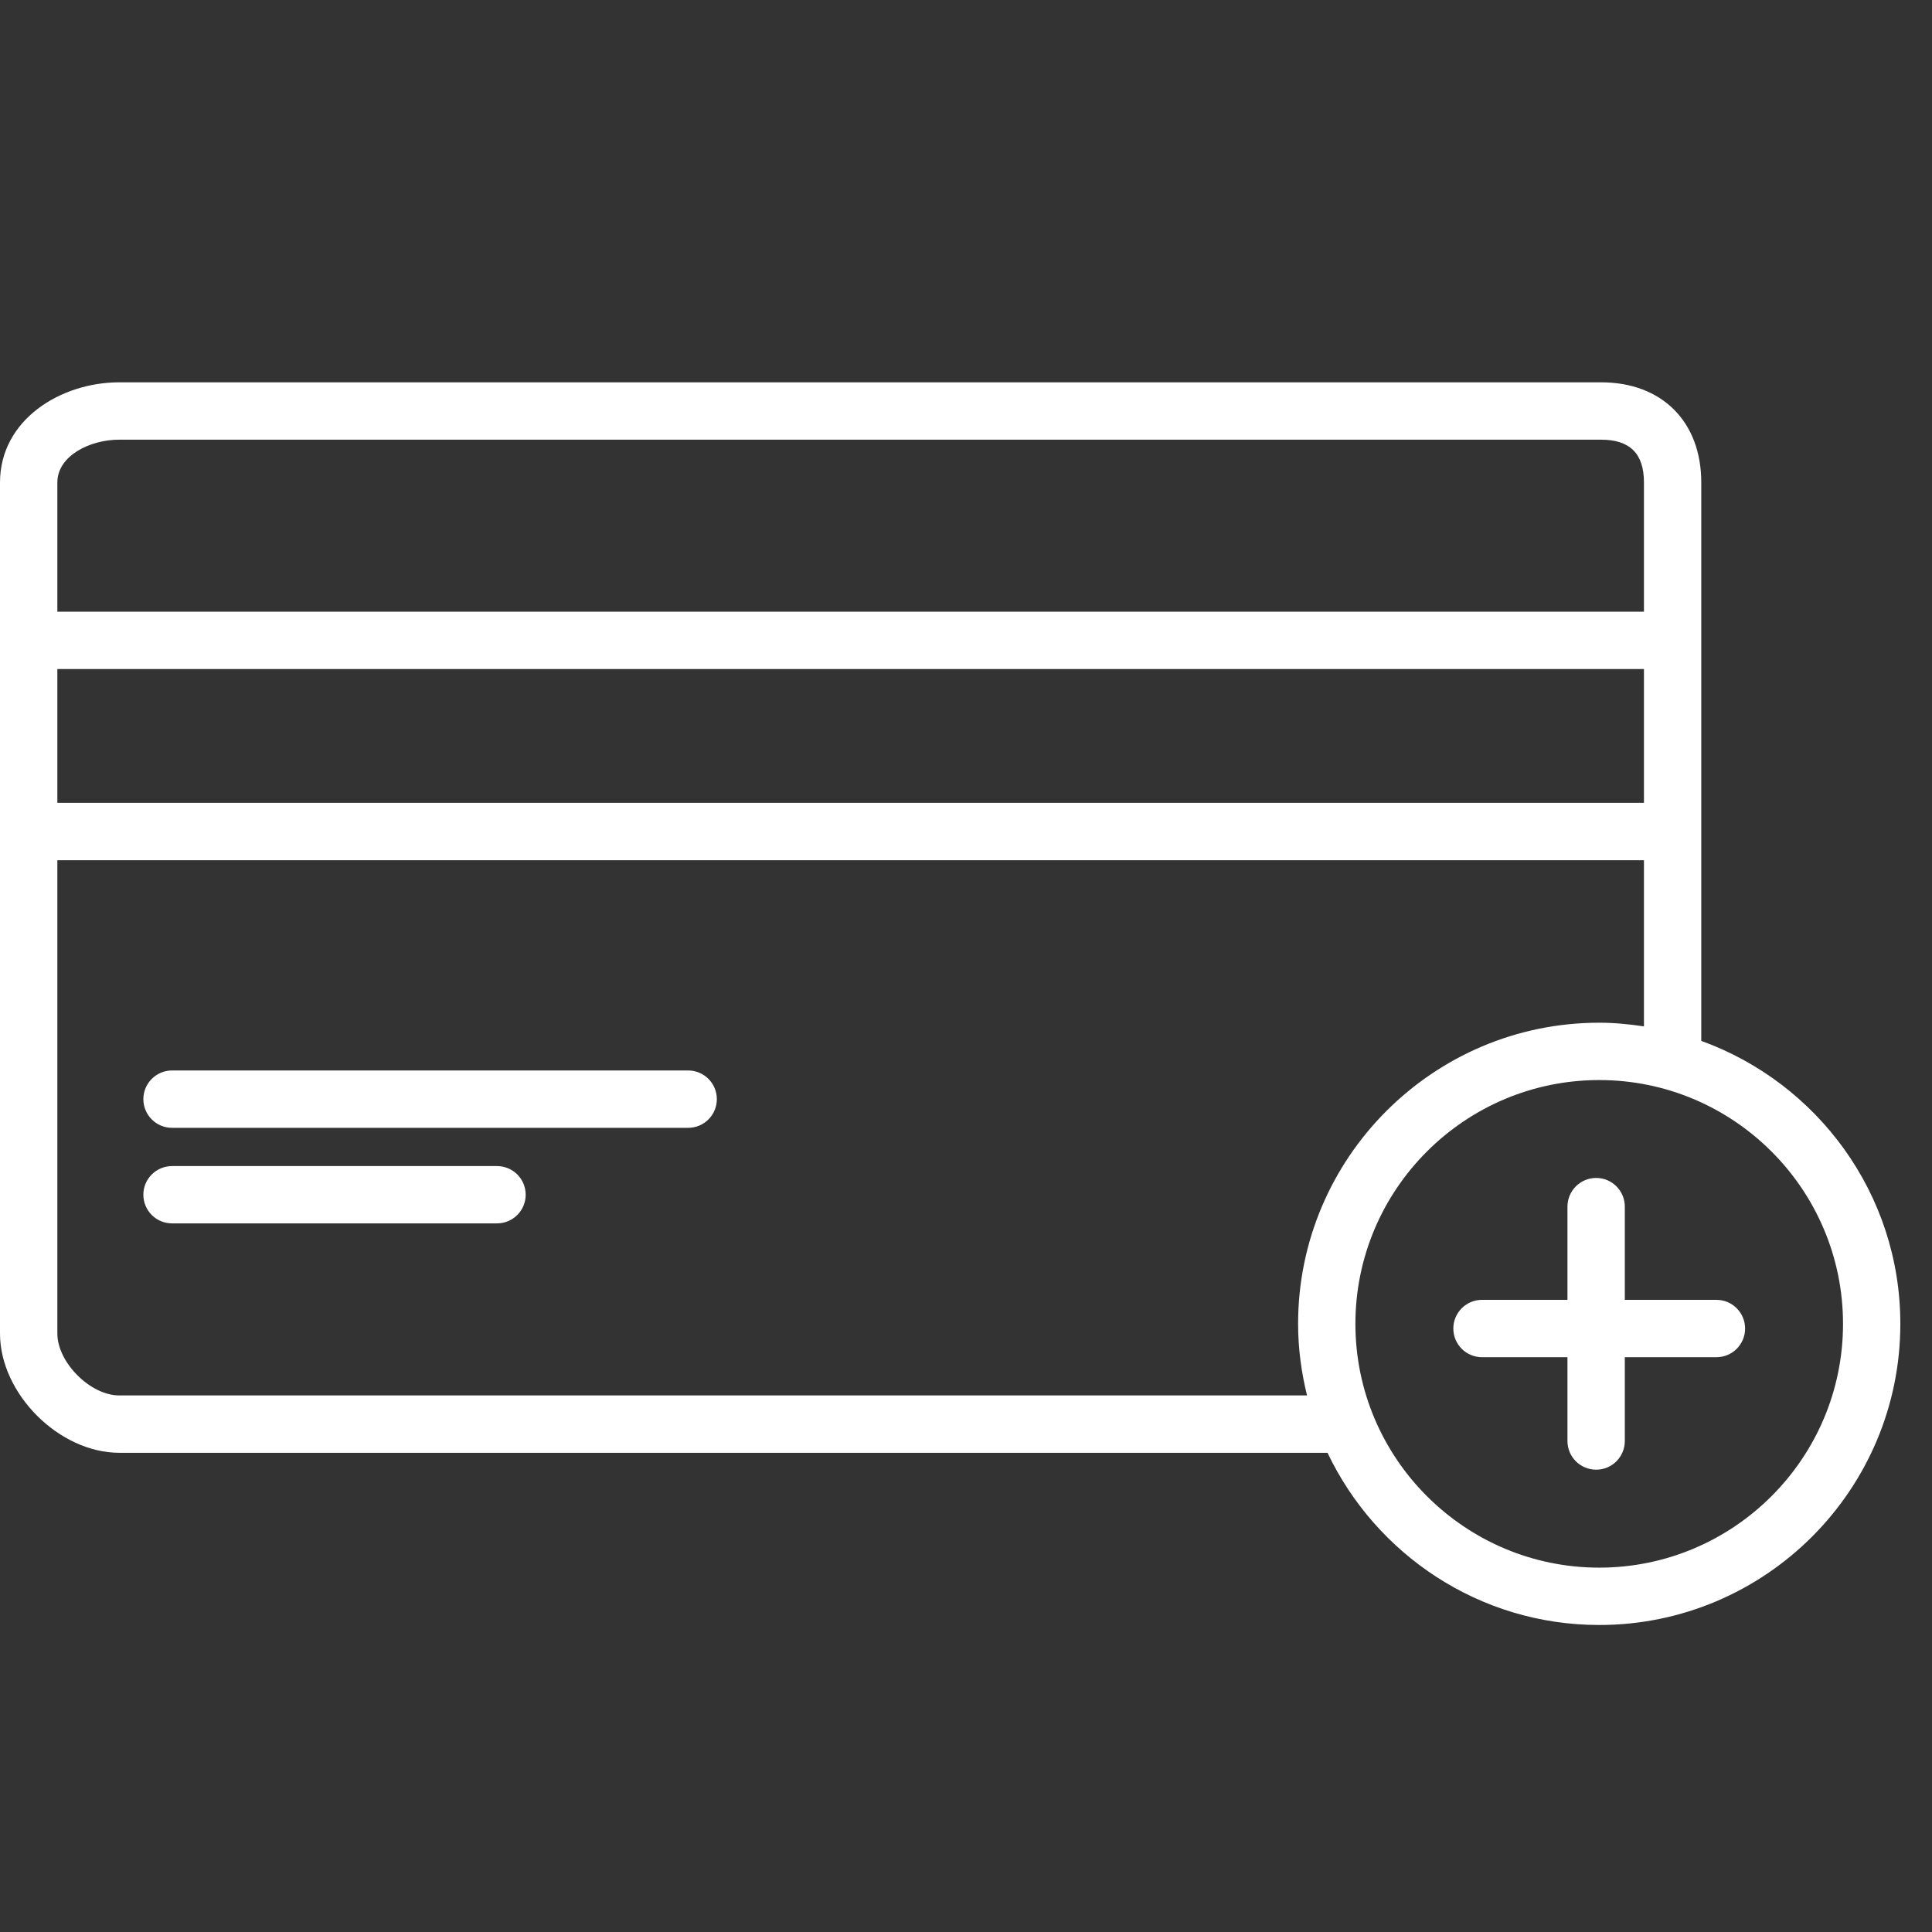 <svg width="54" height="54" viewBox="0 0 54 54" fill="none" xmlns="http://www.w3.org/2000/svg">
<rect x="0" y="0" width="54" height="54" fill="#333333" stroke="none"/>
<g clip-path="url(#clip0_6_40)">
<path d="M47.975 36.331H45.414V33.726C45.414 33.283 45.056 32.924 44.613 32.924C44.17 32.924 43.811 33.283 43.811 33.726V36.331H41.423C40.98 36.331 40.621 36.69 40.621 37.133C40.621 37.576 40.98 37.934 41.423 37.934H43.811V40.277C43.811 40.72 44.17 41.078 44.613 41.078C45.056 41.078 45.414 40.72 45.414 40.277V37.934H47.975C48.417 37.934 48.776 37.576 48.776 37.133C48.776 36.69 48.417 36.331 47.975 36.331Z" fill="white"/>
<path d="M19.234 29.92H4.809C4.366 29.92 4.007 30.279 4.007 30.722C4.007 31.164 4.366 31.523 4.809 31.523H19.234C19.677 31.523 20.036 31.164 20.036 30.722C20.036 30.279 19.677 29.92 19.234 29.92Z" fill="white"/>
<path d="M13.891 32.592H4.809C4.366 32.592 4.007 32.95 4.007 33.393C4.007 33.836 4.366 34.194 4.809 34.194H13.891C14.334 34.194 14.693 33.836 14.693 33.393C14.693 32.95 14.334 32.592 13.891 32.592Z" fill="white"/>
<path d="M47.551 29.093V24.043V17.097V13.485C47.551 11.785 46.452 10.686 44.751 10.686H3.334C1.695 10.686 0 11.733 0 13.485V17.097V24.043V37.272C0 38.954 1.652 40.606 3.334 40.606H37.104C38.457 43.446 41.348 45.419 44.699 45.419C49.34 45.419 53.115 41.643 53.115 37.002C53.115 33.363 50.791 30.265 47.551 29.093ZM45.949 22.44H1.603V18.7H45.949V22.44ZM1.603 13.485C1.603 12.746 2.502 12.289 3.334 12.289H44.751C45.557 12.289 45.949 12.68 45.949 13.485V17.097H1.603V13.485ZM3.334 39.003C2.525 39.003 1.603 38.081 1.603 37.272V24.043H45.949V28.688C45.539 28.627 45.124 28.585 44.699 28.585C40.058 28.585 36.282 32.361 36.282 37.002C36.282 37.692 36.374 38.36 36.532 39.003H3.334ZM44.699 43.816C40.941 43.816 37.884 40.759 37.884 37.002C37.884 33.244 40.941 30.188 44.699 30.188C48.456 30.188 51.513 33.244 51.513 37.002C51.513 40.759 48.456 43.816 44.699 43.816Z" fill="white"/>
</g>
<defs>
<clipPath id="clip0_6_40">
<rect width="53.429" height="53.429" fill="white"/>
</clipPath>
</defs>
</svg>
